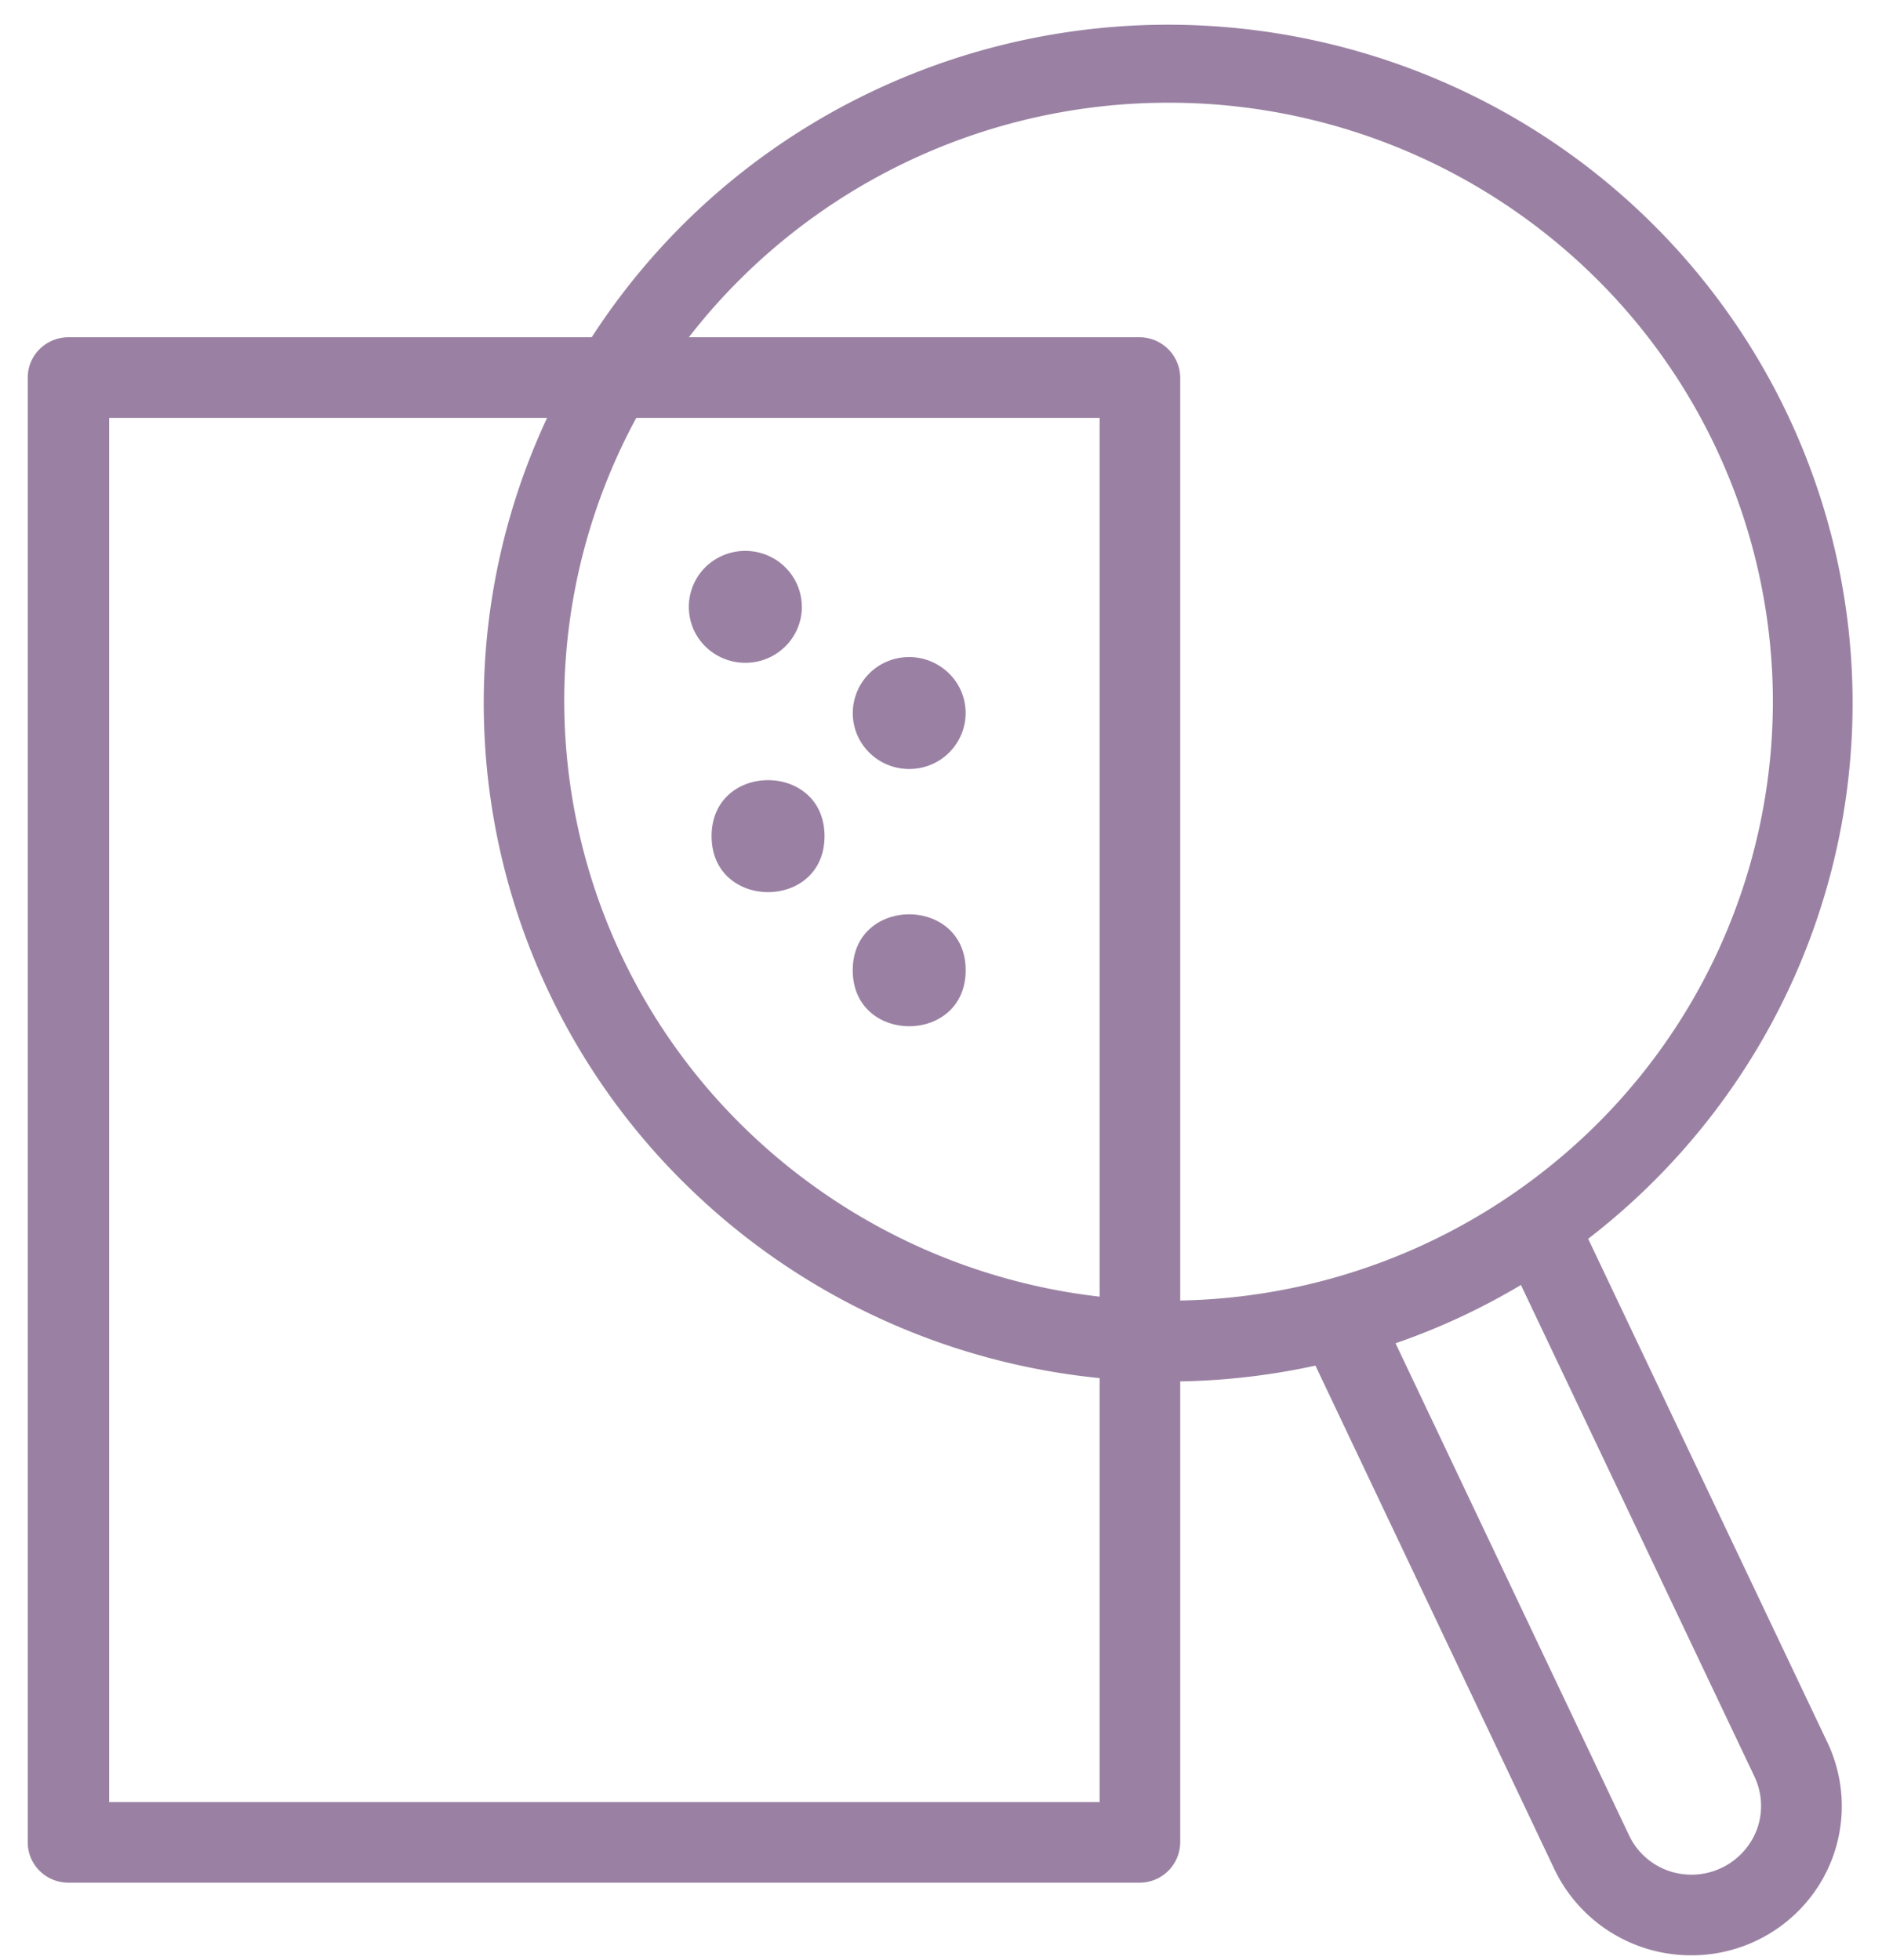 <svg xmlns="http://www.w3.org/2000/svg" width="48" height="50" viewBox="0 0 48 50">
    <g fill="#9A81A3" fill-rule="evenodd">
        <path d="M29.081 48.025H1.748c-.576 0-1.04-.46-1.04-1.027V9.63c0-.567.464-1.027 1.04-1.027h27.337-.004a1.04 1.04 0 0 1 1.02 1.027v37.368a1.037 1.037 0 0 1-1.02 1.027zM2.784 45.968h25.262V10.66H2.784v35.308z"/>
        <path d="M20.45 15.48c0-.58-.353-1.1-.893-1.32a1.451 1.451 0 0 0-1.57.312c-.41.41-.53 1.024-.308 1.56.226.532.753.878 1.335.875.381 0 .747-.151 1.017-.42.27-.267.42-.629.42-1.007zM23.19 19.616c.581 0 1.105-.346 1.328-.882a1.412 1.412 0 0 0-.311-1.553 1.45 1.45 0 0 0-1.57-.312 1.432 1.432 0 0 0-.887 1.32c0 .788.642 1.427 1.44 1.427zM21.029 21.33c0 1.903-2.88 1.903-2.88 0 0-1.906 2.88-1.906 2.88 0M24.629 24.75c0 1.904-2.88 1.904-2.88 0 0-1.902 2.88-1.902 2.88 0"/>
        <path d="M40.506 31.6c4.561-3.516 7.074-9.041 6.709-14.756-.365-5.714-3.56-10.884-8.53-13.801a17.59 17.59 0 0 0-16.309-.772c-5.231 2.432-8.908 7.274-9.82 12.929a17.213 17.213 0 0 0 5.257 15.323c4.201 3.931 10.093 5.544 15.737 4.312l6.101 12.86a3.862 3.862 0 0 0 3.484 2.182 3.843 3.843 0 0 0 3.248-1.774 3.784 3.784 0 0 0 .218-3.67L40.506 31.6zM14.39 17.906A15.203 15.203 0 0 1 18.9 7.1a15.484 15.484 0 0 1 10.9-4.48 15.48 15.48 0 0 1 10.9 4.473 15.214 15.214 0 0 1 4.517 10.802 15.22 15.22 0 0 1-4.513 10.806 15.484 15.484 0 0 1-10.9 4.476 15.501 15.501 0 0 1-10.891-4.48 15.222 15.222 0 0 1-4.522-10.792zM44.812 46.66a1.784 1.784 0 0 1-2.262 1.06 1.751 1.751 0 0 1-1.002-.905l-5.955-12.55a17.19 17.19 0 0 0 3.198-1.487l5.955 12.537c.2.423.225.904.066 1.345z"/>
    </g>
</svg>
